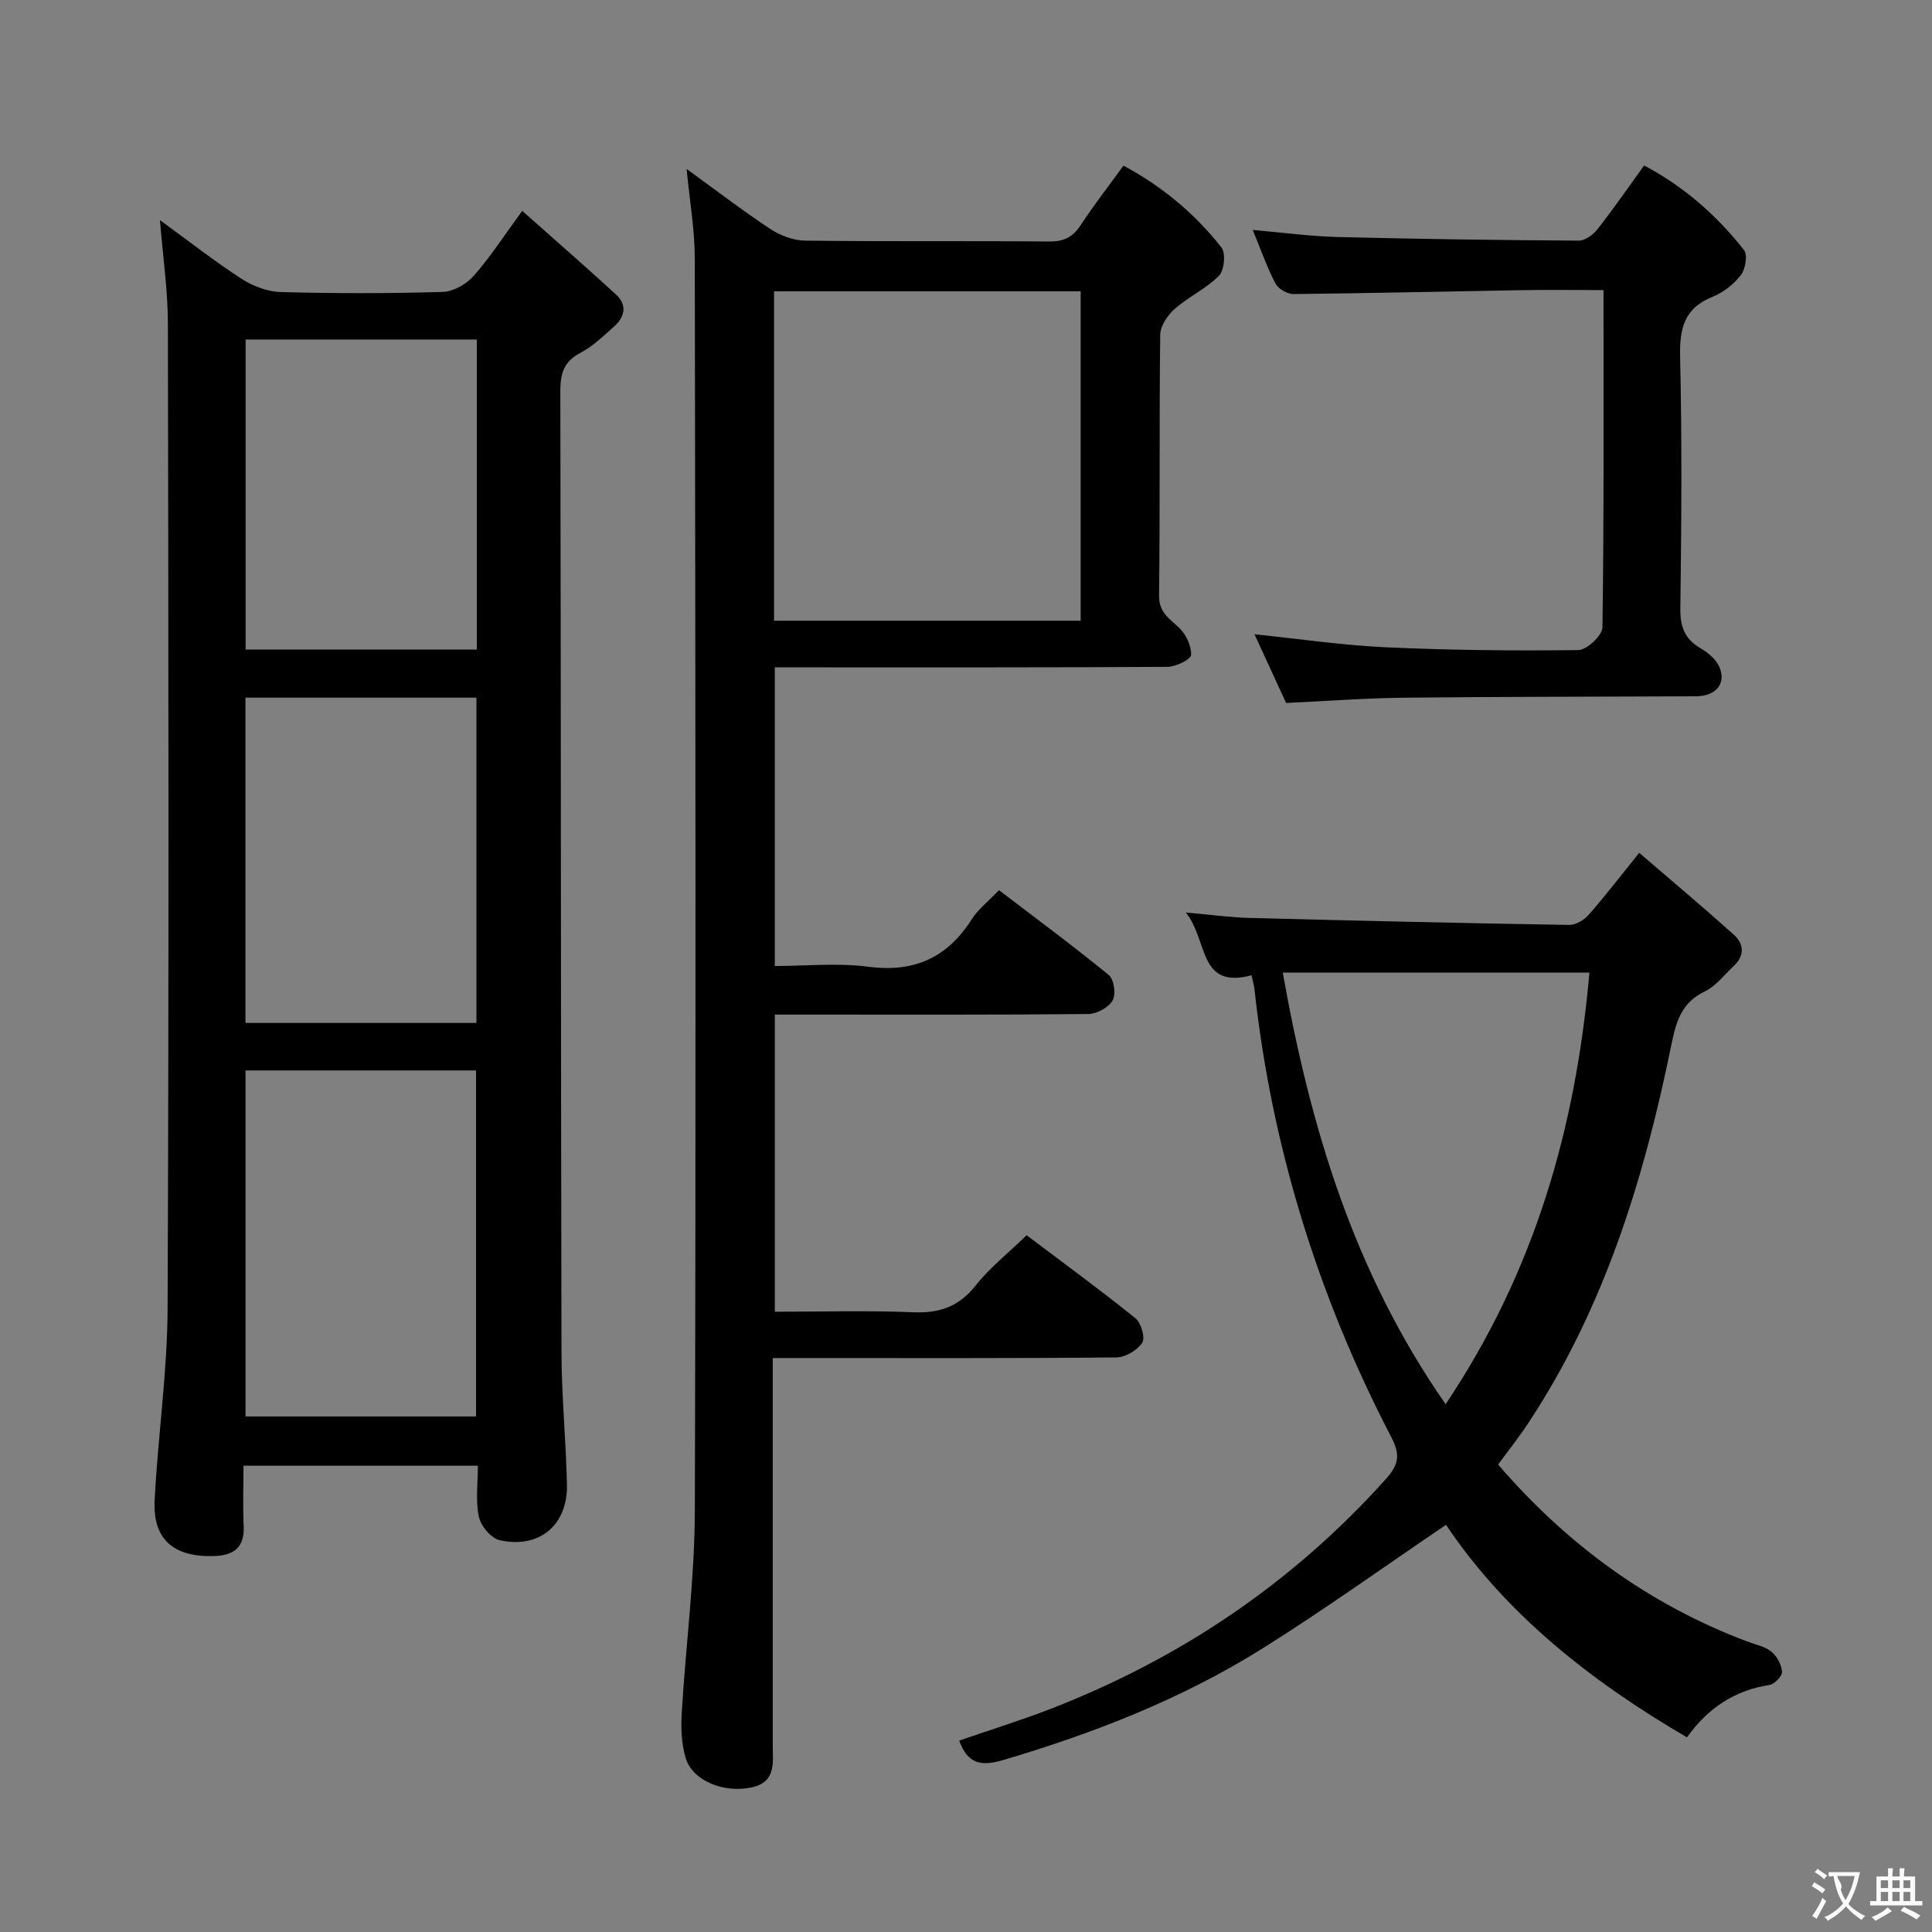 <svg enable-background="new 0 0 400 400" viewBox="0 0 400 400" xmlns="http://www.w3.org/2000/svg"><rect x="0" y="0" width="400" height="400" fill="#808080" stroke="none"/><g fill="#010000"><path d="m98.94 303.46c-16.3 0-32.04 0-48.53 0 0 4.22-.15 8.34.04 12.44.22 4.62-2.15 6.18-6.36 6.27-8.21.18-12.48-3.49-12.07-11.55.66-13.26 2.63-26.49 2.68-39.74.28-67.96.18-135.92.06-203.88-.01-6.88-1.03-13.76-1.64-21.42 5.93 4.31 11.26 8.5 16.93 12.17 2.35 1.52 5.39 2.65 8.15 2.72 11.15.3 22.32.3 33.47-.03 2.2-.07 4.89-1.61 6.4-3.32 3.39-3.83 6.19-8.19 10.05-13.46 6.72 5.97 13.17 11.58 19.46 17.36 2.27 2.09 1.82 4.56-.38 6.52-2.23 1.98-4.44 4.16-7.04 5.52-3.51 1.83-4.16 4.38-4.15 8.05.14 66.29.1 132.59.24 198.88.02 9.13.94 18.26 1.13 27.4.17 8.37-5.73 13.32-13.93 11.49-1.77-.4-3.9-2.94-4.3-4.83-.72-3.31-.21-6.87-.21-10.59zm-48.11-81.83v71.63h47.73c0-24.02 0-47.71 0-71.63-15.99 0-31.61 0-47.73 0zm47.81-9.84c0-22.66 0-44.87 0-67.35-16.03 0-31.77 0-47.82 0v67.35zm.08-141.5c-16.17 0-31.91 0-47.87 0v64.19h47.87c0-21.43 0-42.53 0-64.19z"/><path d="m212.55 255.74c7.53 5.68 15.18 11.27 22.54 17.2 1.18.95 2.06 4.06 1.39 5.07-1.02 1.56-3.49 3.01-5.36 3.03-21.66.21-43.32.13-64.98.13-1.81 0-3.61 0-6.15 0v5.62 74.47c0 3.62.76 7.65-4.28 8.78-5.84 1.3-12.35-1.35-13.76-6.1-.87-2.94-.99-6.23-.8-9.33.82-13.92 2.67-27.82 2.71-41.73.24-86.47.12-172.94-.01-259.41-.01-5.91-1.06-11.81-1.69-18.49 6.05 4.39 11.56 8.62 17.35 12.44 2.06 1.36 4.79 2.38 7.23 2.4 16.82.21 33.65.03 50.48.18 3.02.03 4.88-.89 6.52-3.38 2.72-4.16 5.79-8.09 8.87-12.33 8.09 4.36 14.82 9.99 20.28 16.96.92 1.18.59 4.72-.51 5.84-2.65 2.67-6.29 4.33-9.14 6.84-1.48 1.3-3.01 3.54-3.03 5.37-.22 17.99-.02 35.99-.24 53.98-.04 3.54 2.09 4.74 4.14 6.68 1.43 1.35 2.58 3.77 2.49 5.64-.04.93-3.15 2.45-4.88 2.46-25.16.16-50.31.11-75.47.11-1.81 0-3.63 0-5.84 0v61.83c6.3 0 12.97-.68 19.43.16 9.49 1.23 16.3-1.91 21.35-9.84 1.31-2.06 3.38-3.64 5.64-6.02 7.65 5.84 15.35 11.53 22.75 17.59 1.08.88 1.5 4.02.77 5.26-.85 1.46-3.28 2.77-5.04 2.79-19.16.19-38.32.12-57.48.12-2.33 0-4.65 0-7.41 0v61.52c9.47 0 19.1-.28 28.69.11 5.45.22 9.46-1.18 12.91-5.57 2.87-3.62 6.6-6.56 10.53-10.38zm-52.29-195.42v68.19h63.48c0-22.85 0-45.4 0-68.19-21.15 0-42.05 0-63.48 0z"/><path d="m299.38 315.7c-12.82 8.68-25.09 17.5-37.87 25.52-16.71 10.48-34.95 17.61-53.86 23.19-4.5 1.33-7.29.83-9.06-4.04 6.33-2.18 12.74-4.17 18.99-6.59 26.83-10.41 50.06-26.08 69.34-47.55 2.57-2.86 3.1-4.9 1.17-8.6-15.16-29.16-24.78-60.06-28.36-92.78-.09-.81-.33-1.6-.62-2.93-11.06 2.94-8.9-7.14-13.6-13 5.36.48 9.17 1.02 12.99 1.12 22.12.58 44.25 1.09 66.38 1.46 1.37.02 3.11-1.04 4.07-2.14 3.4-3.86 6.53-7.95 10.43-12.79 6.67 5.74 13.23 11.24 19.59 16.95 2.15 1.93 2.25 4.39-.06 6.52-1.95 1.81-3.67 4.15-5.98 5.24-4.88 2.32-5.95 6.42-6.91 11.12-5.64 27.67-13.85 54.4-29.61 78.25-1.91 2.89-4.08 5.62-6.24 8.57 14.22 16.51 31.18 28.94 51.53 36.62 1.71.64 3.66 1.01 5.02 2.1 1.16.94 2.12 2.69 2.23 4.16.07.88-1.55 2.59-2.59 2.75-7.16 1.12-12.69 4.7-17.09 10.85-19.86-11.6-37.45-25.47-49.89-44zm-.08-24.97c18.61-27.78 26.97-57.51 29.77-89.36-21.39 0-41.99 0-63.49 0 5.69 31.89 14.63 61.93 33.72 89.36z"/><path d="m266.27 145.54c-2.21-4.81-4.34-9.43-6.54-14.22 9.4.97 18.25 2.28 27.14 2.69 13.29.61 26.61.75 39.91.58 1.76-.02 4.96-3.02 4.99-4.68.33-23.1.22-46.21.22-69.85-6.08 0-11.69-.08-17.3.02-15.63.26-31.26.64-46.89.8-1.27.01-3.14-1.06-3.72-2.16-1.75-3.34-3-6.95-4.72-11.11 6.27.54 11.93 1.32 17.6 1.46 16.63.42 33.27.65 49.91.75 1.31.01 2.99-1.23 3.88-2.37 3.28-4.18 6.3-8.56 9.65-13.19 8.26 4.38 15.05 10.33 20.69 17.54.78 1 .29 3.93-.66 5.15-1.47 1.9-3.64 3.61-5.87 4.5-5.96 2.39-6.85 6.67-6.71 12.57.41 17.31.27 34.64.05 51.96-.05 3.76.88 6.3 4.14 8.21 1.51.89 3.14 2.19 3.85 3.7 1.65 3.52-.53 6.25-4.77 6.27-20.15.1-40.3.07-60.44.29-7.96.09-15.92.7-24.41 1.09z"/></g><path d="m377.9 391.2c-.2.3-.4.5-.6.8-.7-.6-1.4-1-2.2-1.5.2-.3.4-.5.5-.8.6.4 1.4.8 2.3 1.5zm-1.8 6.1c-.2-.2-.5-.4-.9-.6.4-.6.8-1.2 1.2-1.9s.7-1.3.9-1.9c.3.3.5.5.8.7-.7 1.3-1.4 2.6-2 3.7zm2.2-9c-.3.3-.5.5-.6.8-.6-.6-1.3-1.1-2-1.5.3-.3.5-.5.6-.7.6.5 1.3.9 2 1.4zm.3.2v-.9h2 4.5c-.3 1.3-.6 2.5-1 3.6s-.9 2.1-1.4 3c.4.5 1 1 1.6 1.4s1.2.8 1.9 1.1c-.3.2-.5.4-.8.8-.4-.3-1-.7-1.6-1.2s-1.2-1.1-1.6-1.6c-.5.6-1.1 1.1-1.7 1.6s-1.4.9-2.1 1.4c-.1-.3-.3-.5-.7-.8.6-.2 1.2-.5 1.9-1s1.4-1.1 2-1.8c-.5-.8-.9-1.6-1.2-2.5s-.6-2-.8-3.2c-.4.1-.7.1-1 .1zm2.5 2.7c.3 1 .7 1.7 1 2.2.3-.5.6-1.1 1-2s.6-1.9.9-3h-3.2-.4c.1.9 1.3 1.8.7 2.8z" fill="#fbfafa"/><path d="m396.5 388.5v1.5 3.6h1.5v.9c-.4 0-1 0-1.7 0h-7.9c-.5 0-.9 0-1.2 0v-.9h1.3v-3.5c0-.7 0-1.2 0-1.6h2.4c0-.8 0-1.4 0-1.7h1c0 .3-.1.8-.1 1.7h1.5c0-.8 0-1.4 0-1.7h1c0 .3-.1.9-.1 1.7zm-8.2 9.2c-.2-.3-.5-.5-.8-.8.8-.3 1.4-.6 1.9-.9s1-.7 1.4-1.1c.3.3.6.5.9.8-1.6 1-2.8 1.6-3.4 2zm2.6-6.8v-1.6h-1.5v1.6zm0 2.7v-1.9h-1.5v1.9zm2.4-2.7v-1.6h-1.5v1.6zm0 2.7v-1.9h-1.5v1.9zm.2 2 .7-.8c.4.2.9.5 1.6.8s1.3.7 1.8 1c-.3.3-.5.5-.8.8-.4-.3-1.5-1-3.3-1.8zm2-4.7v-1.6h-1.4v1.6zm0 2.7v-1.9h-1.4v1.9z" fill="#fbfafa"/></svg>